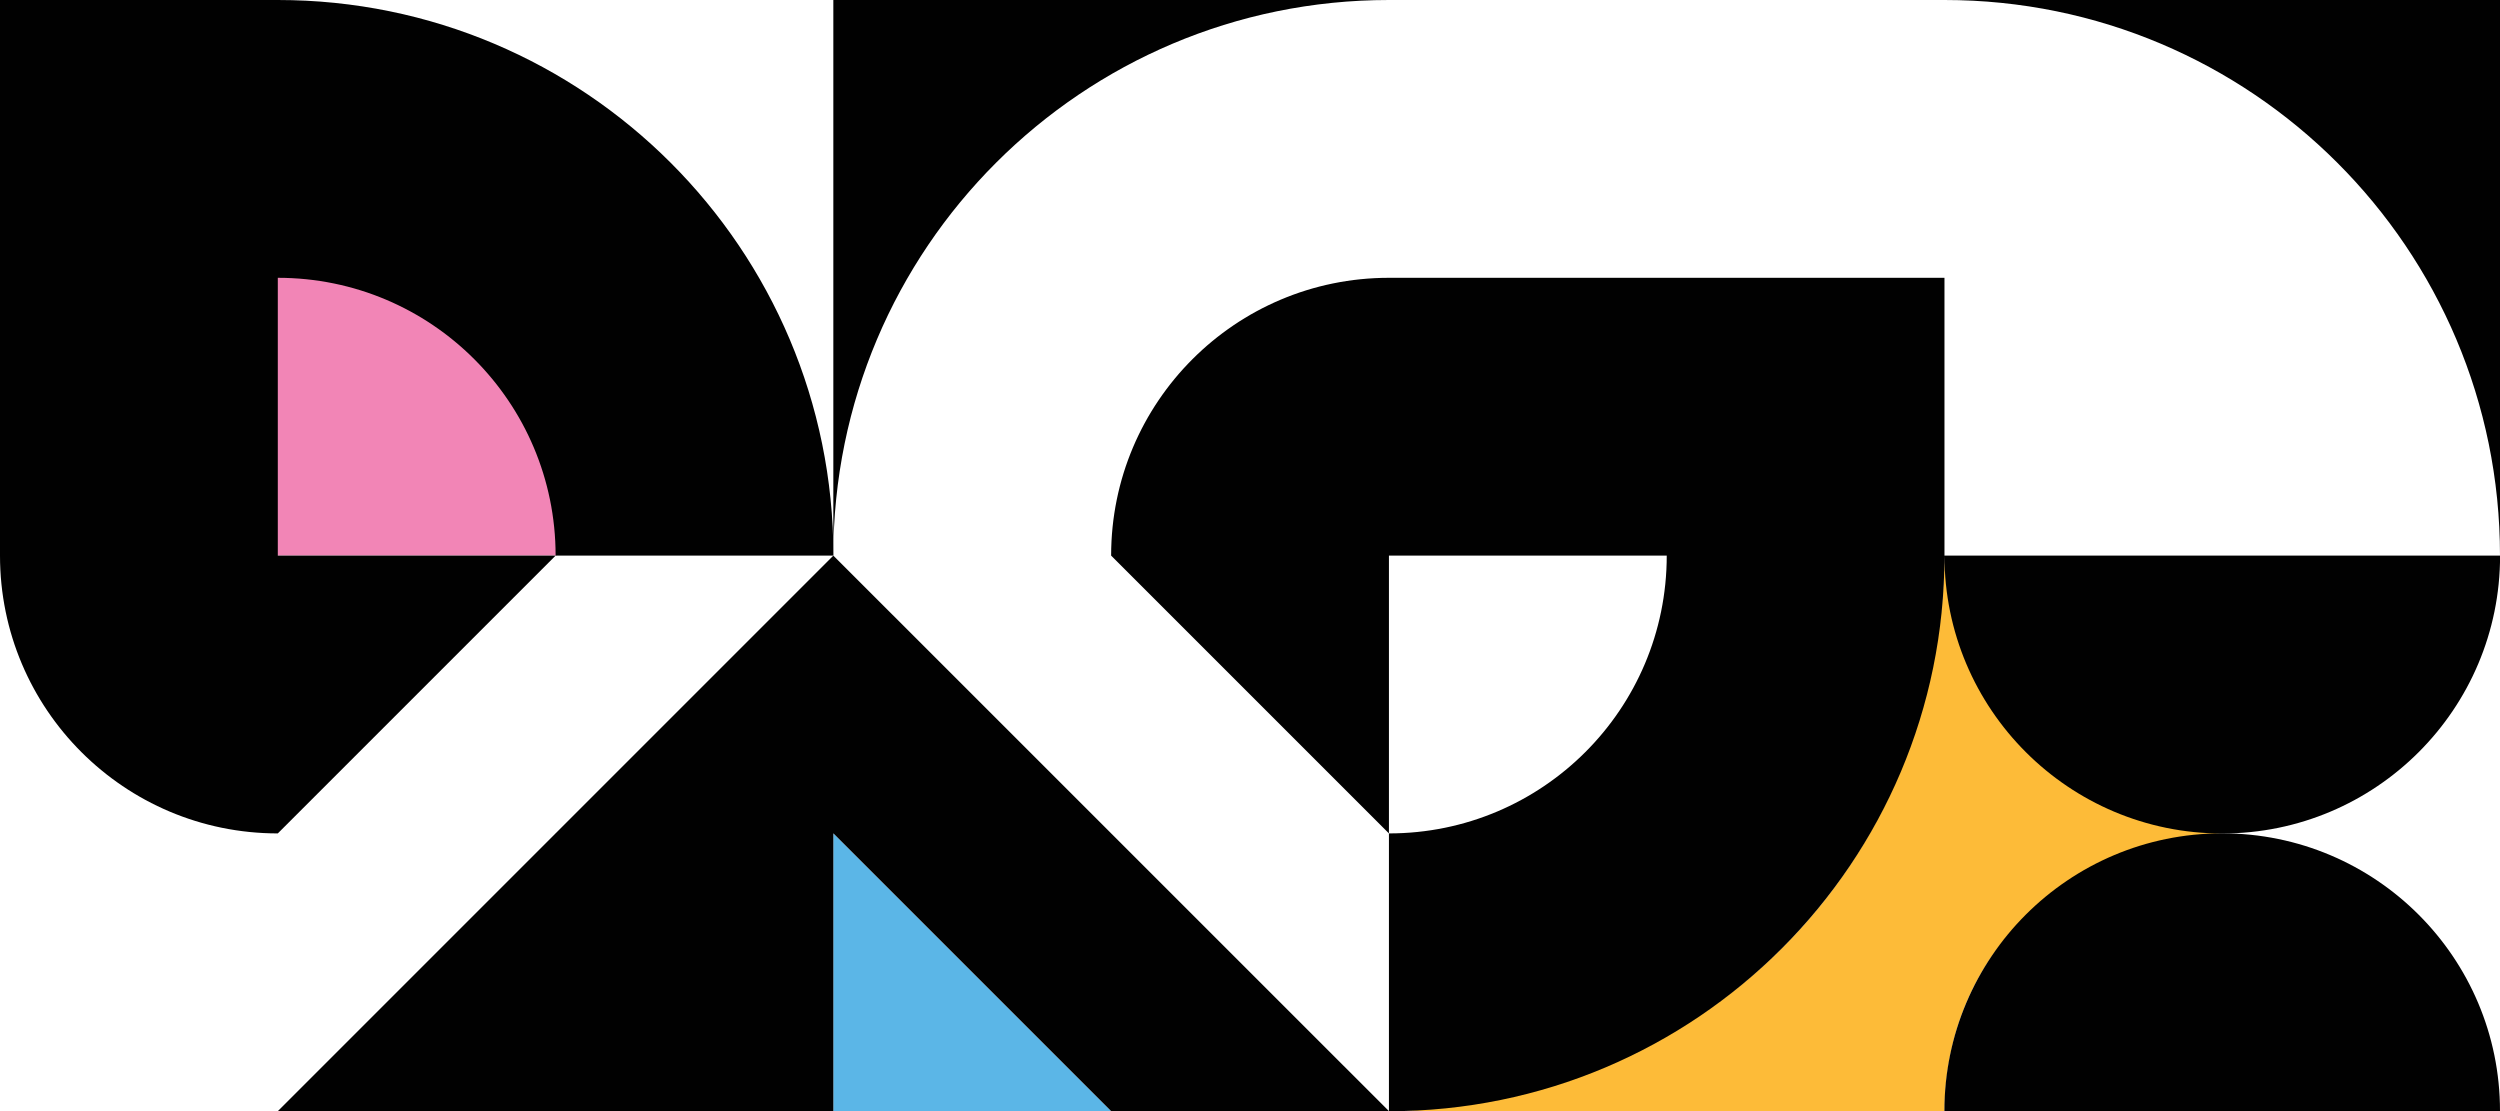 <?xml version="1.0" encoding="UTF-8"?>
<svg id="Layer_1" data-name="Layer 1" xmlns="http://www.w3.org/2000/svg" viewBox="0 0 318.84 141.71">
  <defs>
    <style>
      .cls-1 {
        fill: #010101;
      }

      .cls-2 {
        fill: #f285b6;
      }

      .cls-3 {
        fill: #fdbb38;
      }

      .cls-4 {
        fill: #5bb6e7;
      }
    </style>
  </defs>
  <path class="cls-2" d="M35.28,70.86V34.79c2.31,.01,15.7,.3,26,11.34,9.38,10.04,9.72,22.04,9.73,24.72H35.28Z"/>
  <polygon class="cls-4" points="106.28 106.28 106.28 141.71 141.71 141.71 106.28 106.28"/>
  <path class="cls-3" d="M177.14,141.71c4.56-.04,32.32-.75,52.8-23.61,17.22-19.23,18.02-41.54,18.05-47.25,.08,2.7,.71,14.58,10.33,24.45,10.03,10.28,22.54,10.91,25.1,10.98-2.17,.13-20.56,1.54-30.19,16.88-4.59,7.32-5.22,14.67-5.24,18.55h-70.85Z"/>
  <path class="cls-1" d="M35.43,0h0s-35.43,0-35.43,0V70.86c0,19.57,15.86,35.43,35.43,35.43v0s35.43-35.43,35.43-35.43H35.43V35.43h0c19.57,0,35.43,15.86,35.43,35.43h35.43C106.28,31.72,74.56,0,35.43,0Z"/>
  <polygon class="cls-1" points="35.43 141.71 106.28 141.71 106.28 106.28 141.71 141.71 177.14 141.71 106.28 70.86 35.43 141.71"/>
  <path class="cls-1" d="M177.14,0H106.28V70.86C106.28,31.72,138.01,0,177.14,0Z"/>
  <path class="cls-1" d="M318.84,70.86h-70.85V35.43h-70.85c-19.57,0-35.43,15.86-35.43,35.43l35.43,35.43v-35.43h35.43c0,19.57-15.86,35.43-35.43,35.43v35.43c39.13,0,70.85-31.72,70.85-70.85,0,19.57,15.86,35.43,35.43,35.43s35.43-15.86,35.43-35.43Z"/>
  <path class="cls-1" d="M247.99,0C287.12,0,318.84,31.72,318.84,70.86V0h-70.85Z"/>
  <path class="cls-1" d="M247.99,141.71h0s70.85,0,70.85,0c0-19.57-15.86-35.43-35.43-35.43s-35.43,15.86-35.43,35.43Z"/>
</svg>